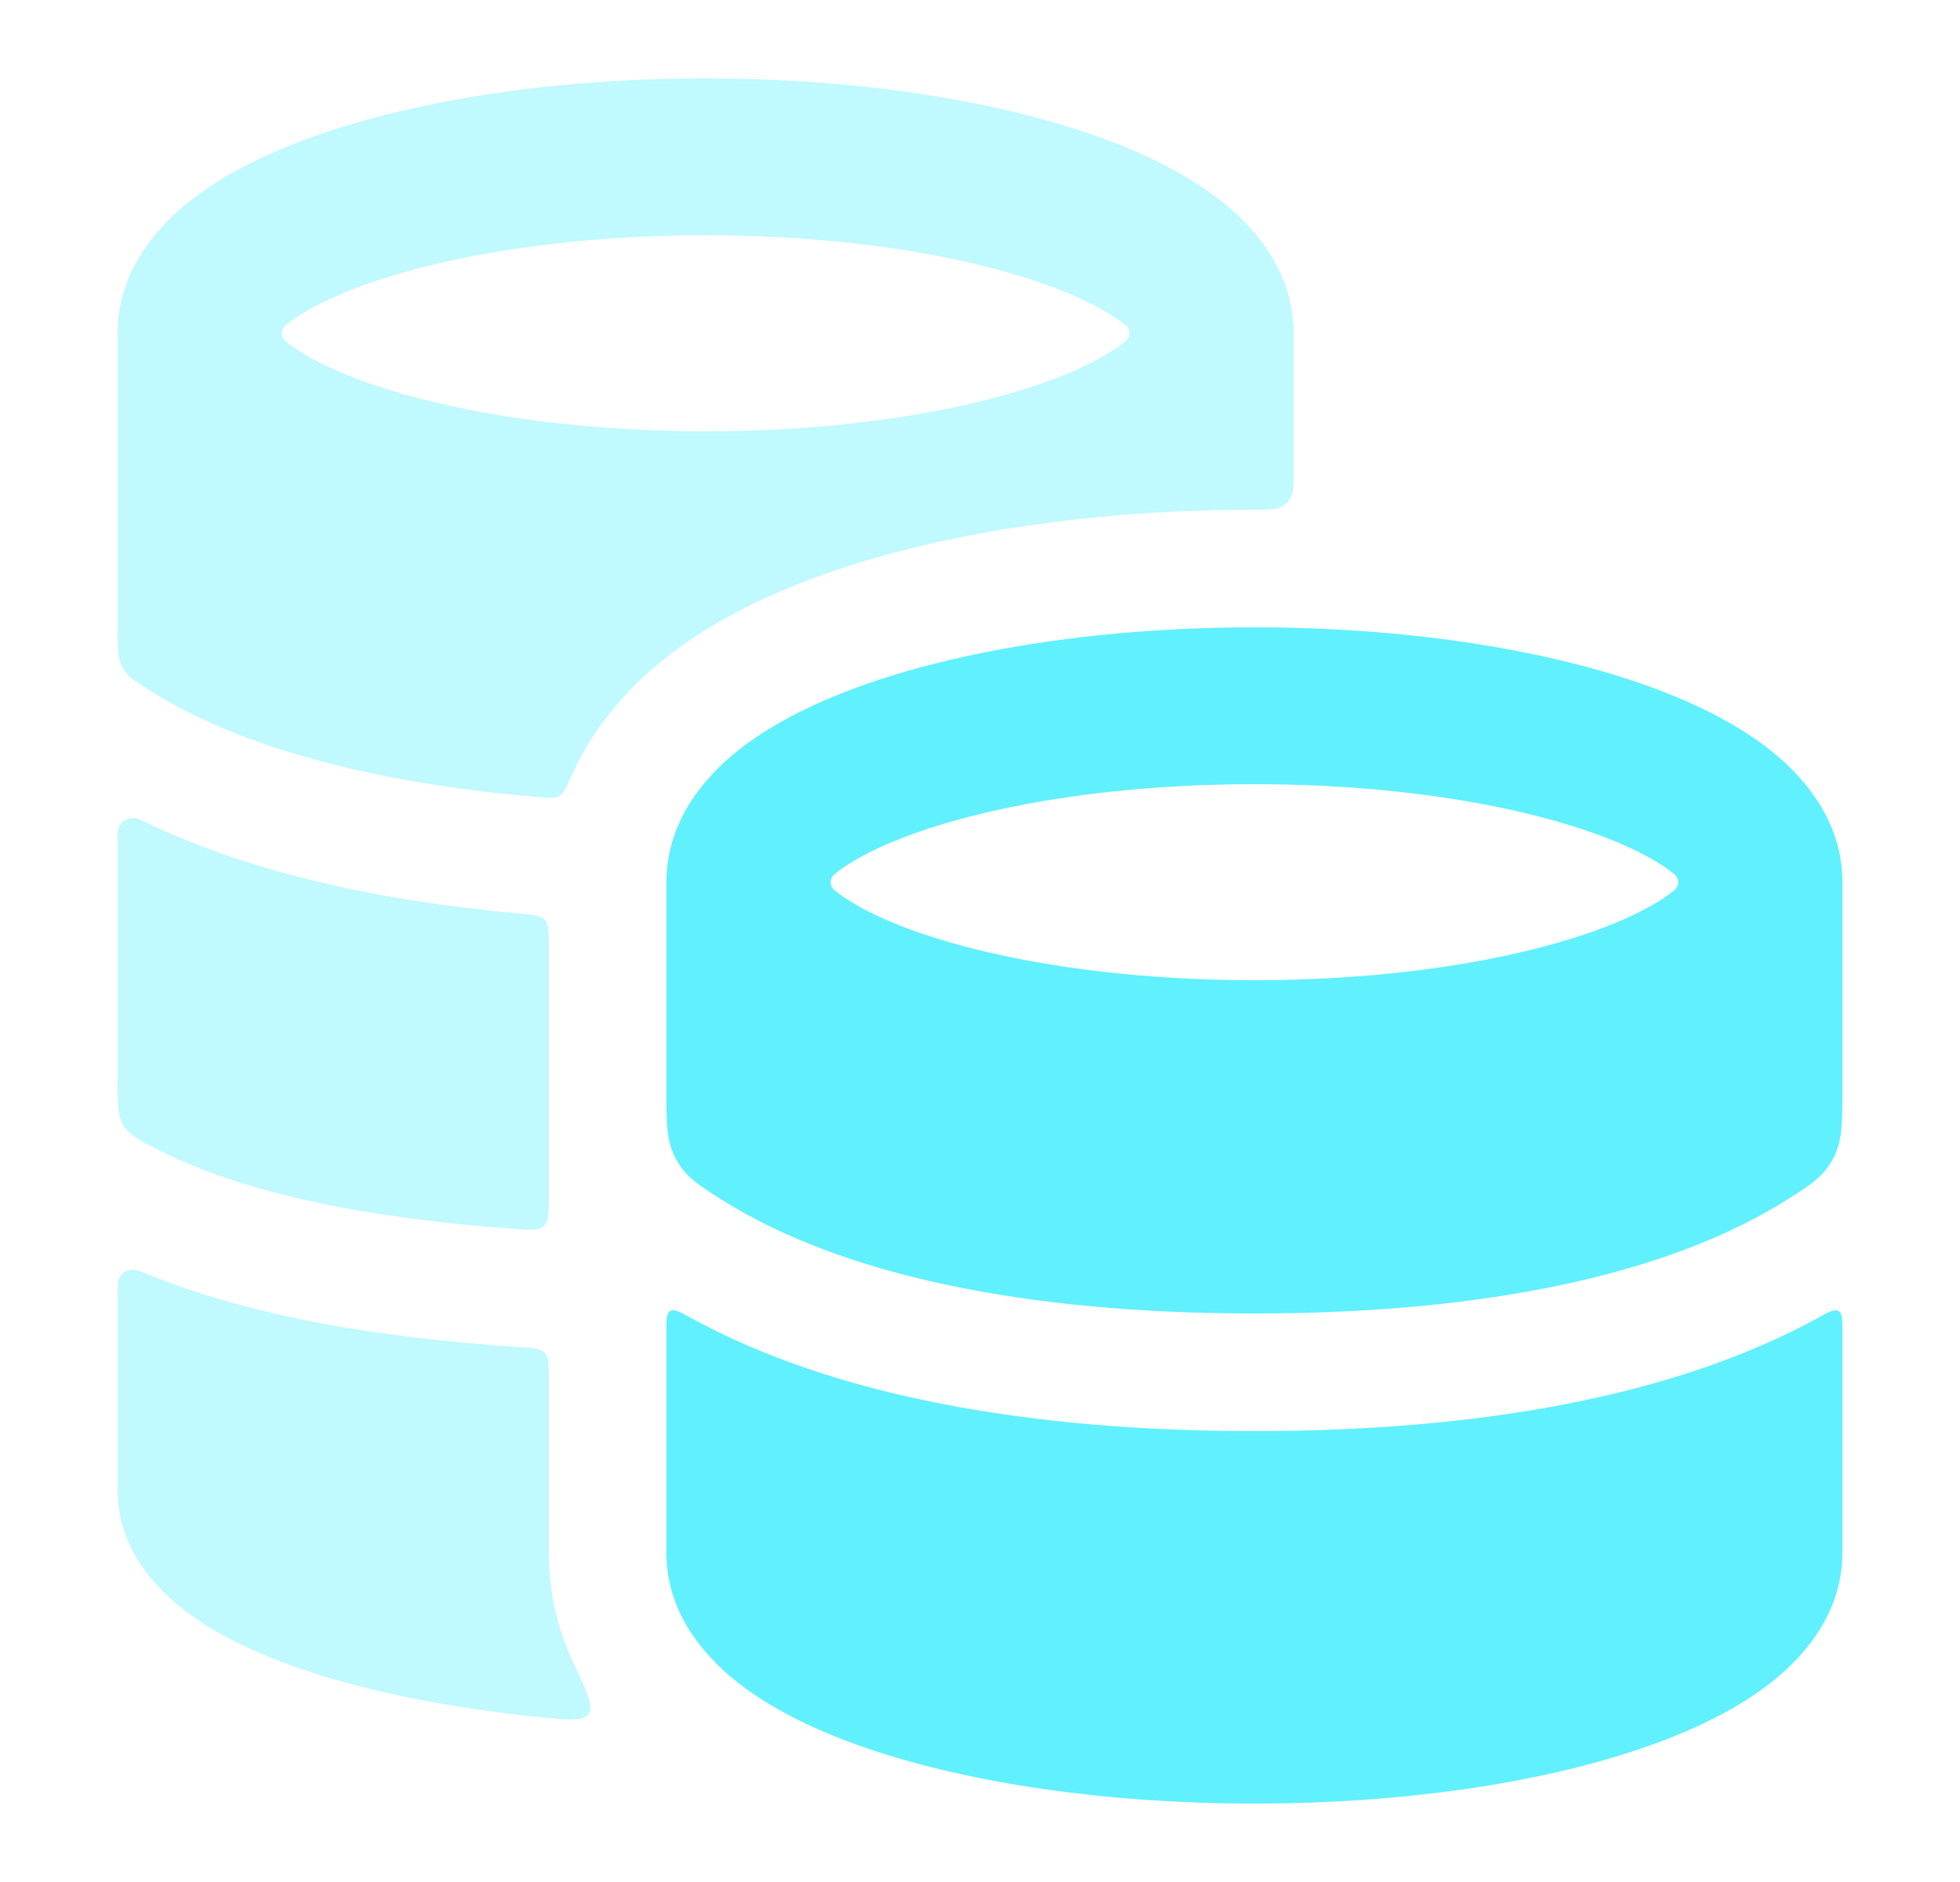 <svg width="25" height="24" viewBox="0 0 25 24" fill="none" xmlns="http://www.w3.org/2000/svg">
<g opacity="0.4">
<path fill-rule="evenodd" clip-rule="evenodd" d="M4.077 1.714C5.384 1.262 7.124 1 9 1C10.876 1 12.616 1.262 13.923 1.714C14.572 1.939 15.168 2.229 15.623 2.6C16.069 2.966 16.5 3.518 16.5 4.25V6.006C16.5 6.186 16.5 6.276 16.464 6.342C16.436 6.395 16.395 6.436 16.342 6.464C16.276 6.5 16.184 6.5 16 6.5C14.003 6.5 12.089 6.776 10.586 7.297C9.846 7.553 9.069 7.914 8.427 8.44C8.039 8.757 7.576 9.244 7.285 9.9C7.221 10.045 7.189 10.117 7.134 10.15C7.079 10.183 7.007 10.177 6.865 10.165C5.108 10.016 3.627 9.673 2.513 9.137C2.291 9.03 2.085 8.916 1.896 8.796C1.714 8.681 1.624 8.624 1.562 8.511C1.5 8.399 1.5 8.276 1.5 8.032V4.25C1.5 3.518 1.931 2.966 2.377 2.6C2.832 2.229 3.428 1.939 4.077 1.714ZM3.644 4.148C3.848 3.981 4.203 3.787 4.731 3.604C5.777 3.242 7.286 3 9 3C10.714 3 12.223 3.242 13.269 3.604C13.797 3.787 14.152 3.981 14.356 4.148C14.422 4.202 14.422 4.298 14.356 4.352C14.152 4.519 13.797 4.713 13.269 4.896C12.223 5.258 10.714 5.5 9 5.5C7.286 5.5 5.777 5.258 4.731 4.896C4.203 4.713 3.848 4.519 3.644 4.352C3.578 4.298 3.578 4.202 3.644 4.148Z" fill="#61F0FE"/>
<path d="M7 12.052C7 11.876 7 11.788 6.948 11.731C6.895 11.674 6.807 11.666 6.63 11.65C4.794 11.485 3.16 11.113 1.862 10.488C1.799 10.458 1.768 10.443 1.748 10.438C1.635 10.41 1.528 10.477 1.504 10.591C1.5 10.611 1.5 10.644 1.5 10.71V13.83C1.5 14.095 1.5 14.228 1.572 14.347C1.644 14.466 1.747 14.52 1.952 14.628C2.112 14.712 2.285 14.792 2.47 14.868C3.532 15.3 4.925 15.555 6.578 15.672C6.774 15.686 6.873 15.693 6.936 15.633C7 15.574 7 15.474 7 15.275V12.052Z" fill="#61F0FE"/>
<path d="M7 17.58C7 17.401 7 17.311 6.946 17.254C6.892 17.196 6.802 17.19 6.621 17.178C4.81 17.059 3.191 16.781 1.905 16.257C1.794 16.212 1.739 16.19 1.7 16.19C1.616 16.19 1.546 16.237 1.515 16.314C1.5 16.351 1.5 16.407 1.5 16.521V19C1.5 19.749 1.991 20.273 2.423 20.587C2.876 20.917 3.468 21.173 4.11 21.37C4.899 21.613 5.85 21.794 6.894 21.898C7.259 21.934 7.441 21.953 7.509 21.857C7.576 21.762 7.488 21.576 7.313 21.204C7.125 20.803 7 20.336 7 19.8V17.58Z" fill="#61F0FE"/>
</g>
<path fill-rule="evenodd" clip-rule="evenodd" d="M16 8C14.124 8 12.384 8.262 11.077 8.714C10.428 8.939 9.832 9.229 9.377 9.6C8.931 9.966 8.5 10.518 8.5 11.25V13.881C8.5 14.334 8.5 14.56 8.625 14.786C8.749 15.011 8.903 15.108 9.212 15.303C10.725 16.255 13.058 16.75 16 16.75C18.942 16.75 21.275 16.255 22.788 15.303C23.097 15.108 23.251 15.011 23.375 14.786C23.5 14.56 23.5 14.334 23.5 13.881V11.25C23.5 10.518 23.069 9.966 22.622 9.6C22.169 9.229 21.572 8.939 20.923 8.714C19.616 8.262 17.876 8 16 8ZM11.731 10.604C11.203 10.787 10.848 10.981 10.644 11.148C10.578 11.202 10.578 11.298 10.644 11.352C10.848 11.519 11.203 11.713 11.731 11.896C12.777 12.258 14.286 12.5 16 12.5C17.714 12.5 19.224 12.258 20.269 11.896C20.797 11.713 21.152 11.519 21.356 11.352C21.422 11.298 21.422 11.202 21.356 11.148C21.152 10.981 20.797 10.787 20.269 10.604C19.224 10.242 17.714 10 16 10C14.286 10 12.777 10.242 11.731 10.604Z" fill="#61F0FE"/>
<path d="M16 18.25C18.848 18.25 21.357 17.811 23.192 16.804C23.332 16.727 23.402 16.689 23.451 16.718C23.5 16.747 23.5 16.826 23.5 16.982V19.8C23.5 20.535 23.058 21.081 22.614 21.437C22.16 21.801 21.564 22.084 20.917 22.303C19.612 22.745 17.874 23 16 23C14.126 23 12.388 22.745 11.083 22.303C10.436 22.084 9.84 21.801 9.386 21.437C8.941 21.081 8.5 20.535 8.5 19.8V16.982C8.5 16.826 8.5 16.747 8.549 16.718C8.598 16.689 8.668 16.727 8.808 16.804C10.644 17.811 13.152 18.25 16 18.25Z" fill="#61F0FE"/>
</svg>
